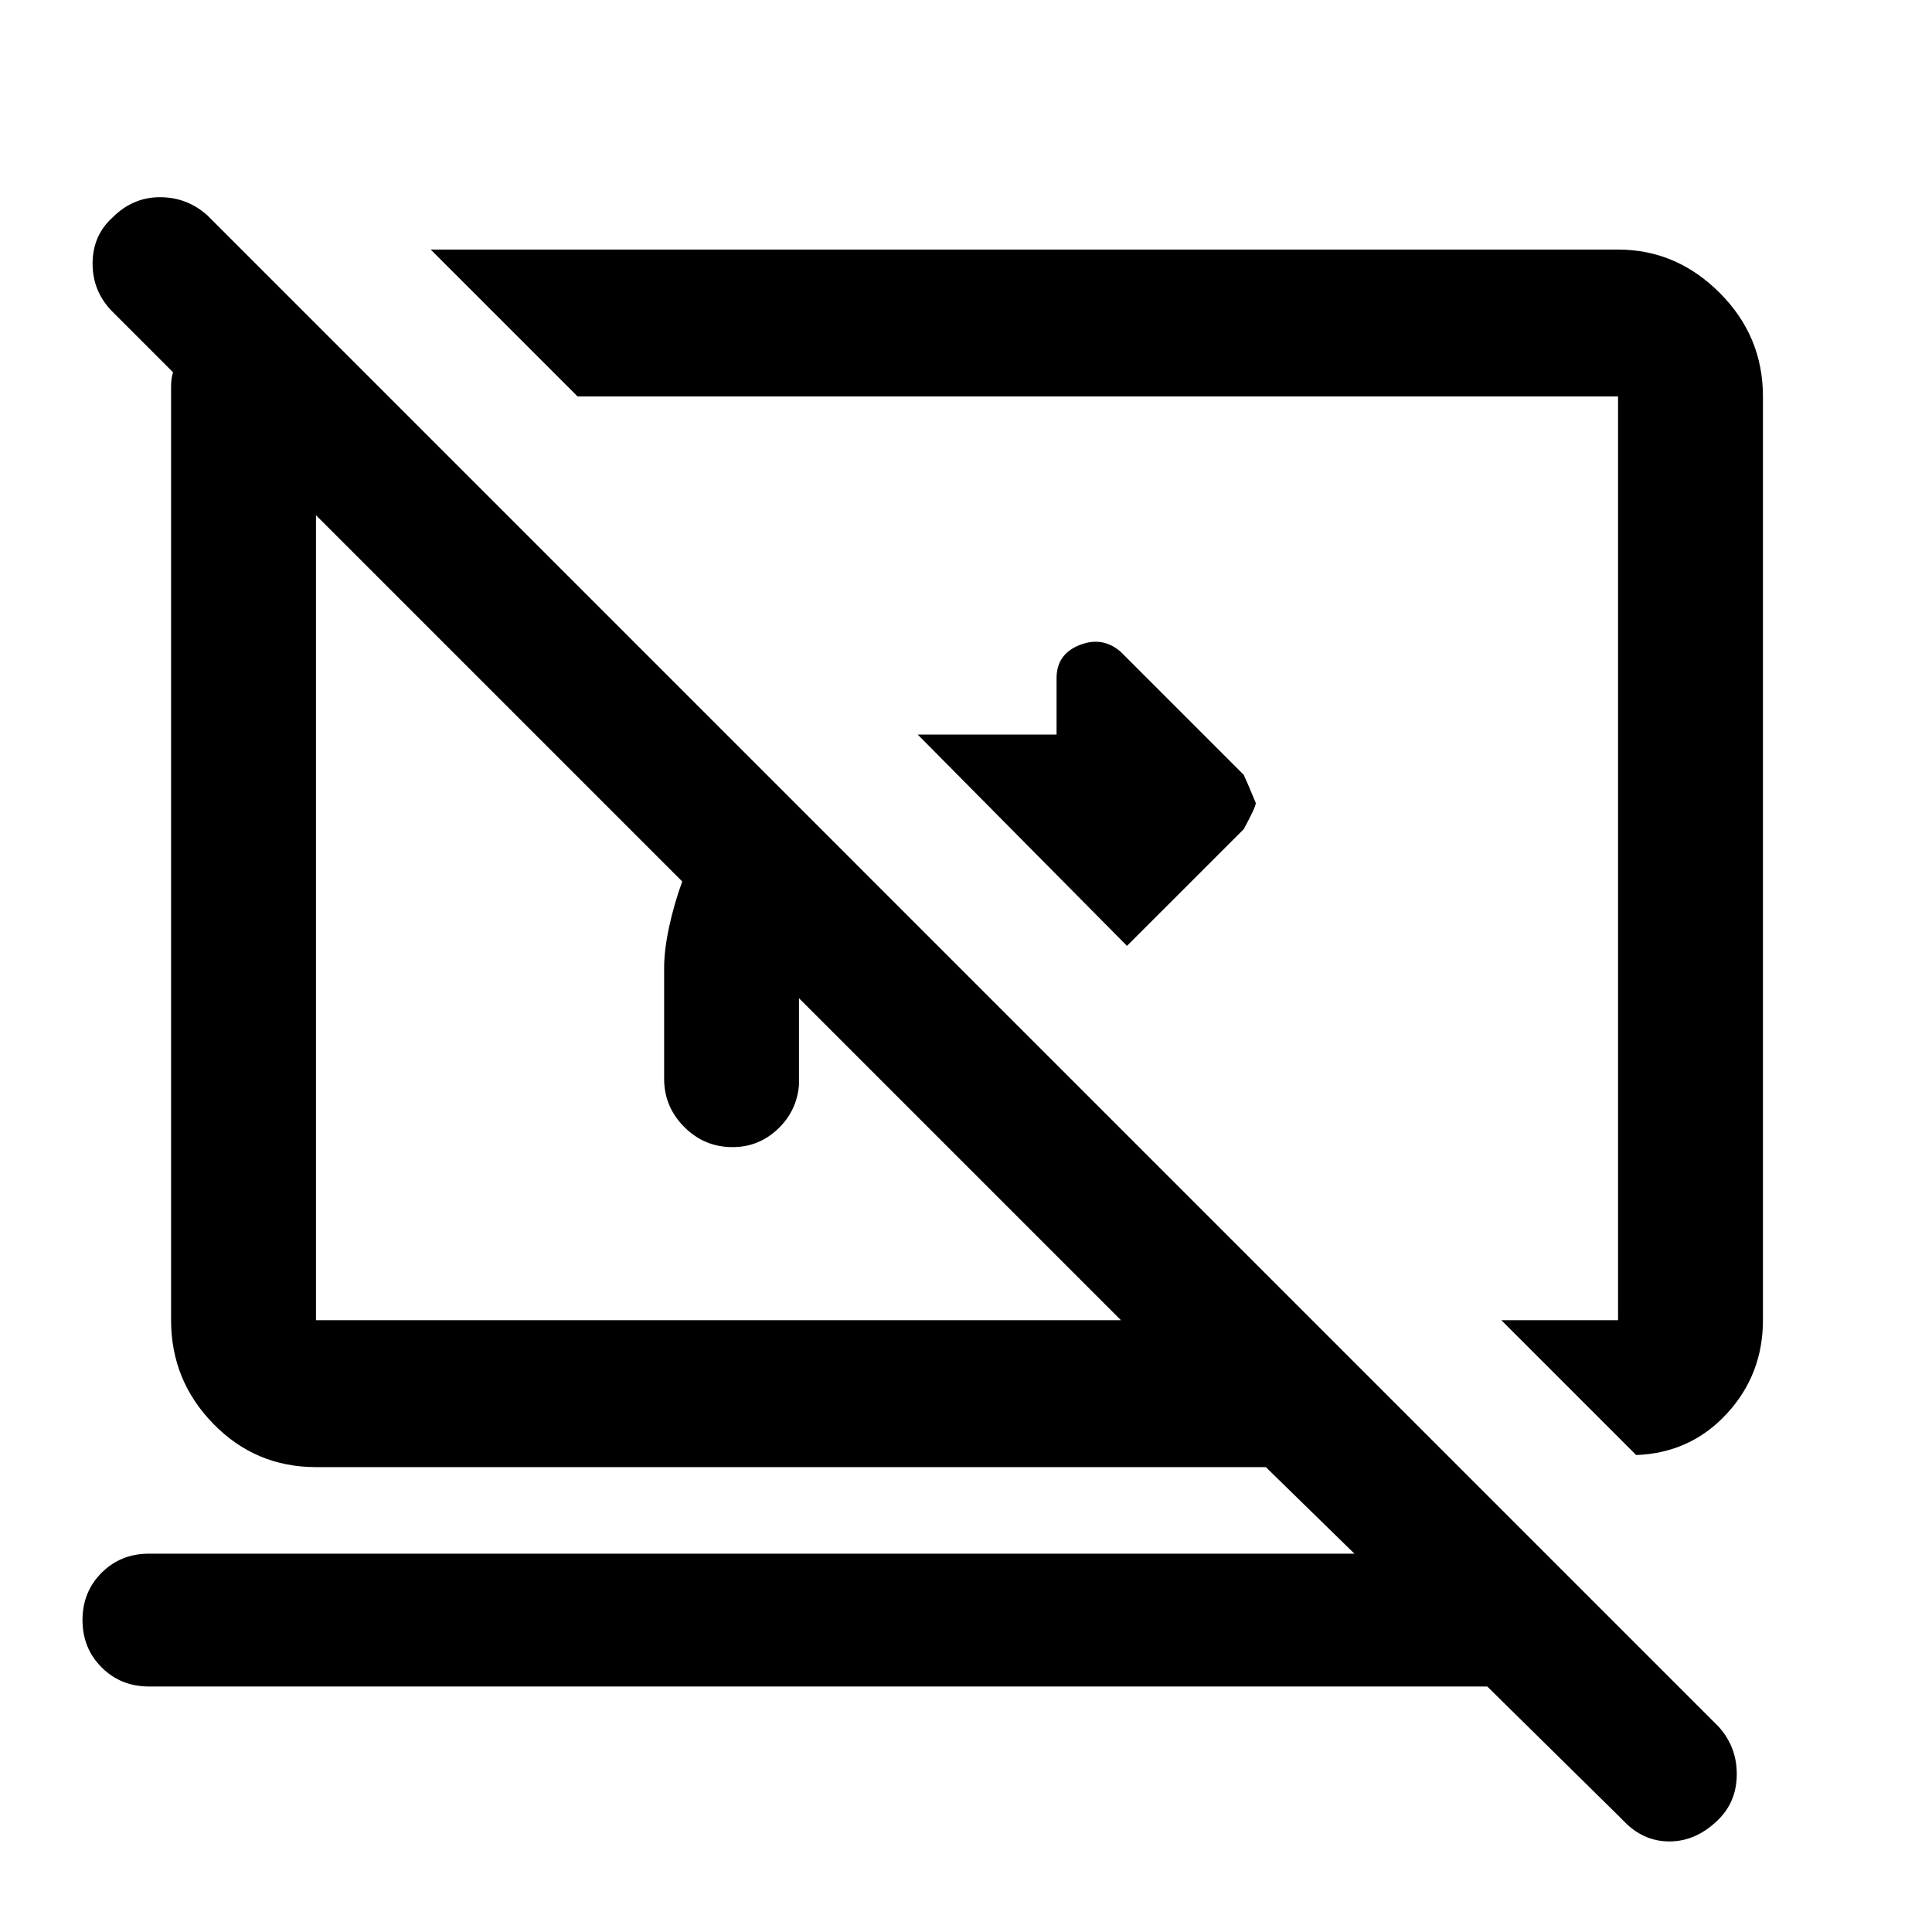 <svg xmlns="http://www.w3.org/2000/svg" height="40" width="40"><path d="M23.333 19.583 19 15.208H21.875V14.042Q21.875 13.542 22.354 13.354Q22.833 13.167 23.208 13.5L25.75 16.042Q25.792 16.125 26 16.625Q26 16.708 25.75 17.167ZM33.875 30.125 31.083 27.333H33.5Q33.5 27.333 33.5 27.333Q33.5 27.333 33.5 27.333V8.208Q33.5 8.208 33.5 8.208Q33.5 8.208 33.5 8.208H11.958L8.917 5.167H33.5Q34.708 5.167 35.604 6.063Q36.5 6.958 36.5 8.208V27.333Q36.5 28.458 35.75 29.271Q35 30.083 33.875 30.125ZM33.583 37.667 30.792 34.917H3.083Q2.5 34.917 2.104 34.521Q1.708 34.125 1.708 33.542Q1.708 32.958 2.104 32.562Q2.5 32.167 3.083 32.167H28.042L26.208 30.375H6.542Q5.292 30.375 4.417 29.479Q3.542 28.583 3.542 27.333V8.25Q3.542 8.167 3.542 8Q3.542 7.833 3.583 7.708L2.333 6.458Q1.917 6.042 1.917 5.458Q1.917 4.875 2.333 4.5Q2.75 4.083 3.312 4.083Q3.875 4.083 4.292 4.458L35.583 35.75Q35.958 36.167 35.958 36.729Q35.958 37.292 35.583 37.667Q35.125 38.125 34.562 38.125Q34 38.125 33.583 37.667ZM16.542 20.667Q16.542 20.667 16.542 20.667Q16.542 20.667 16.542 20.667V22.458Q16.5 23 16.104 23.375Q15.708 23.75 15.167 23.75Q14.583 23.75 14.167 23.333Q13.75 22.917 13.75 22.333V20.042Q13.75 19.667 13.854 19.188Q13.958 18.708 14.125 18.25L6.542 10.667Q6.542 10.667 6.542 10.667Q6.542 10.667 6.542 10.667V27.333Q6.542 27.333 6.542 27.333Q6.542 27.333 6.542 27.333H23.208ZM20.042 18Q20.042 18 20.042 18Q20.042 18 20.042 18Q20.042 18 20.042 18Q20.042 18 20.042 18ZM14.917 19Q14.917 19 14.917 19Q14.917 19 14.917 19Q14.917 19 14.917 19Q14.917 19 14.917 19Z"/></svg>